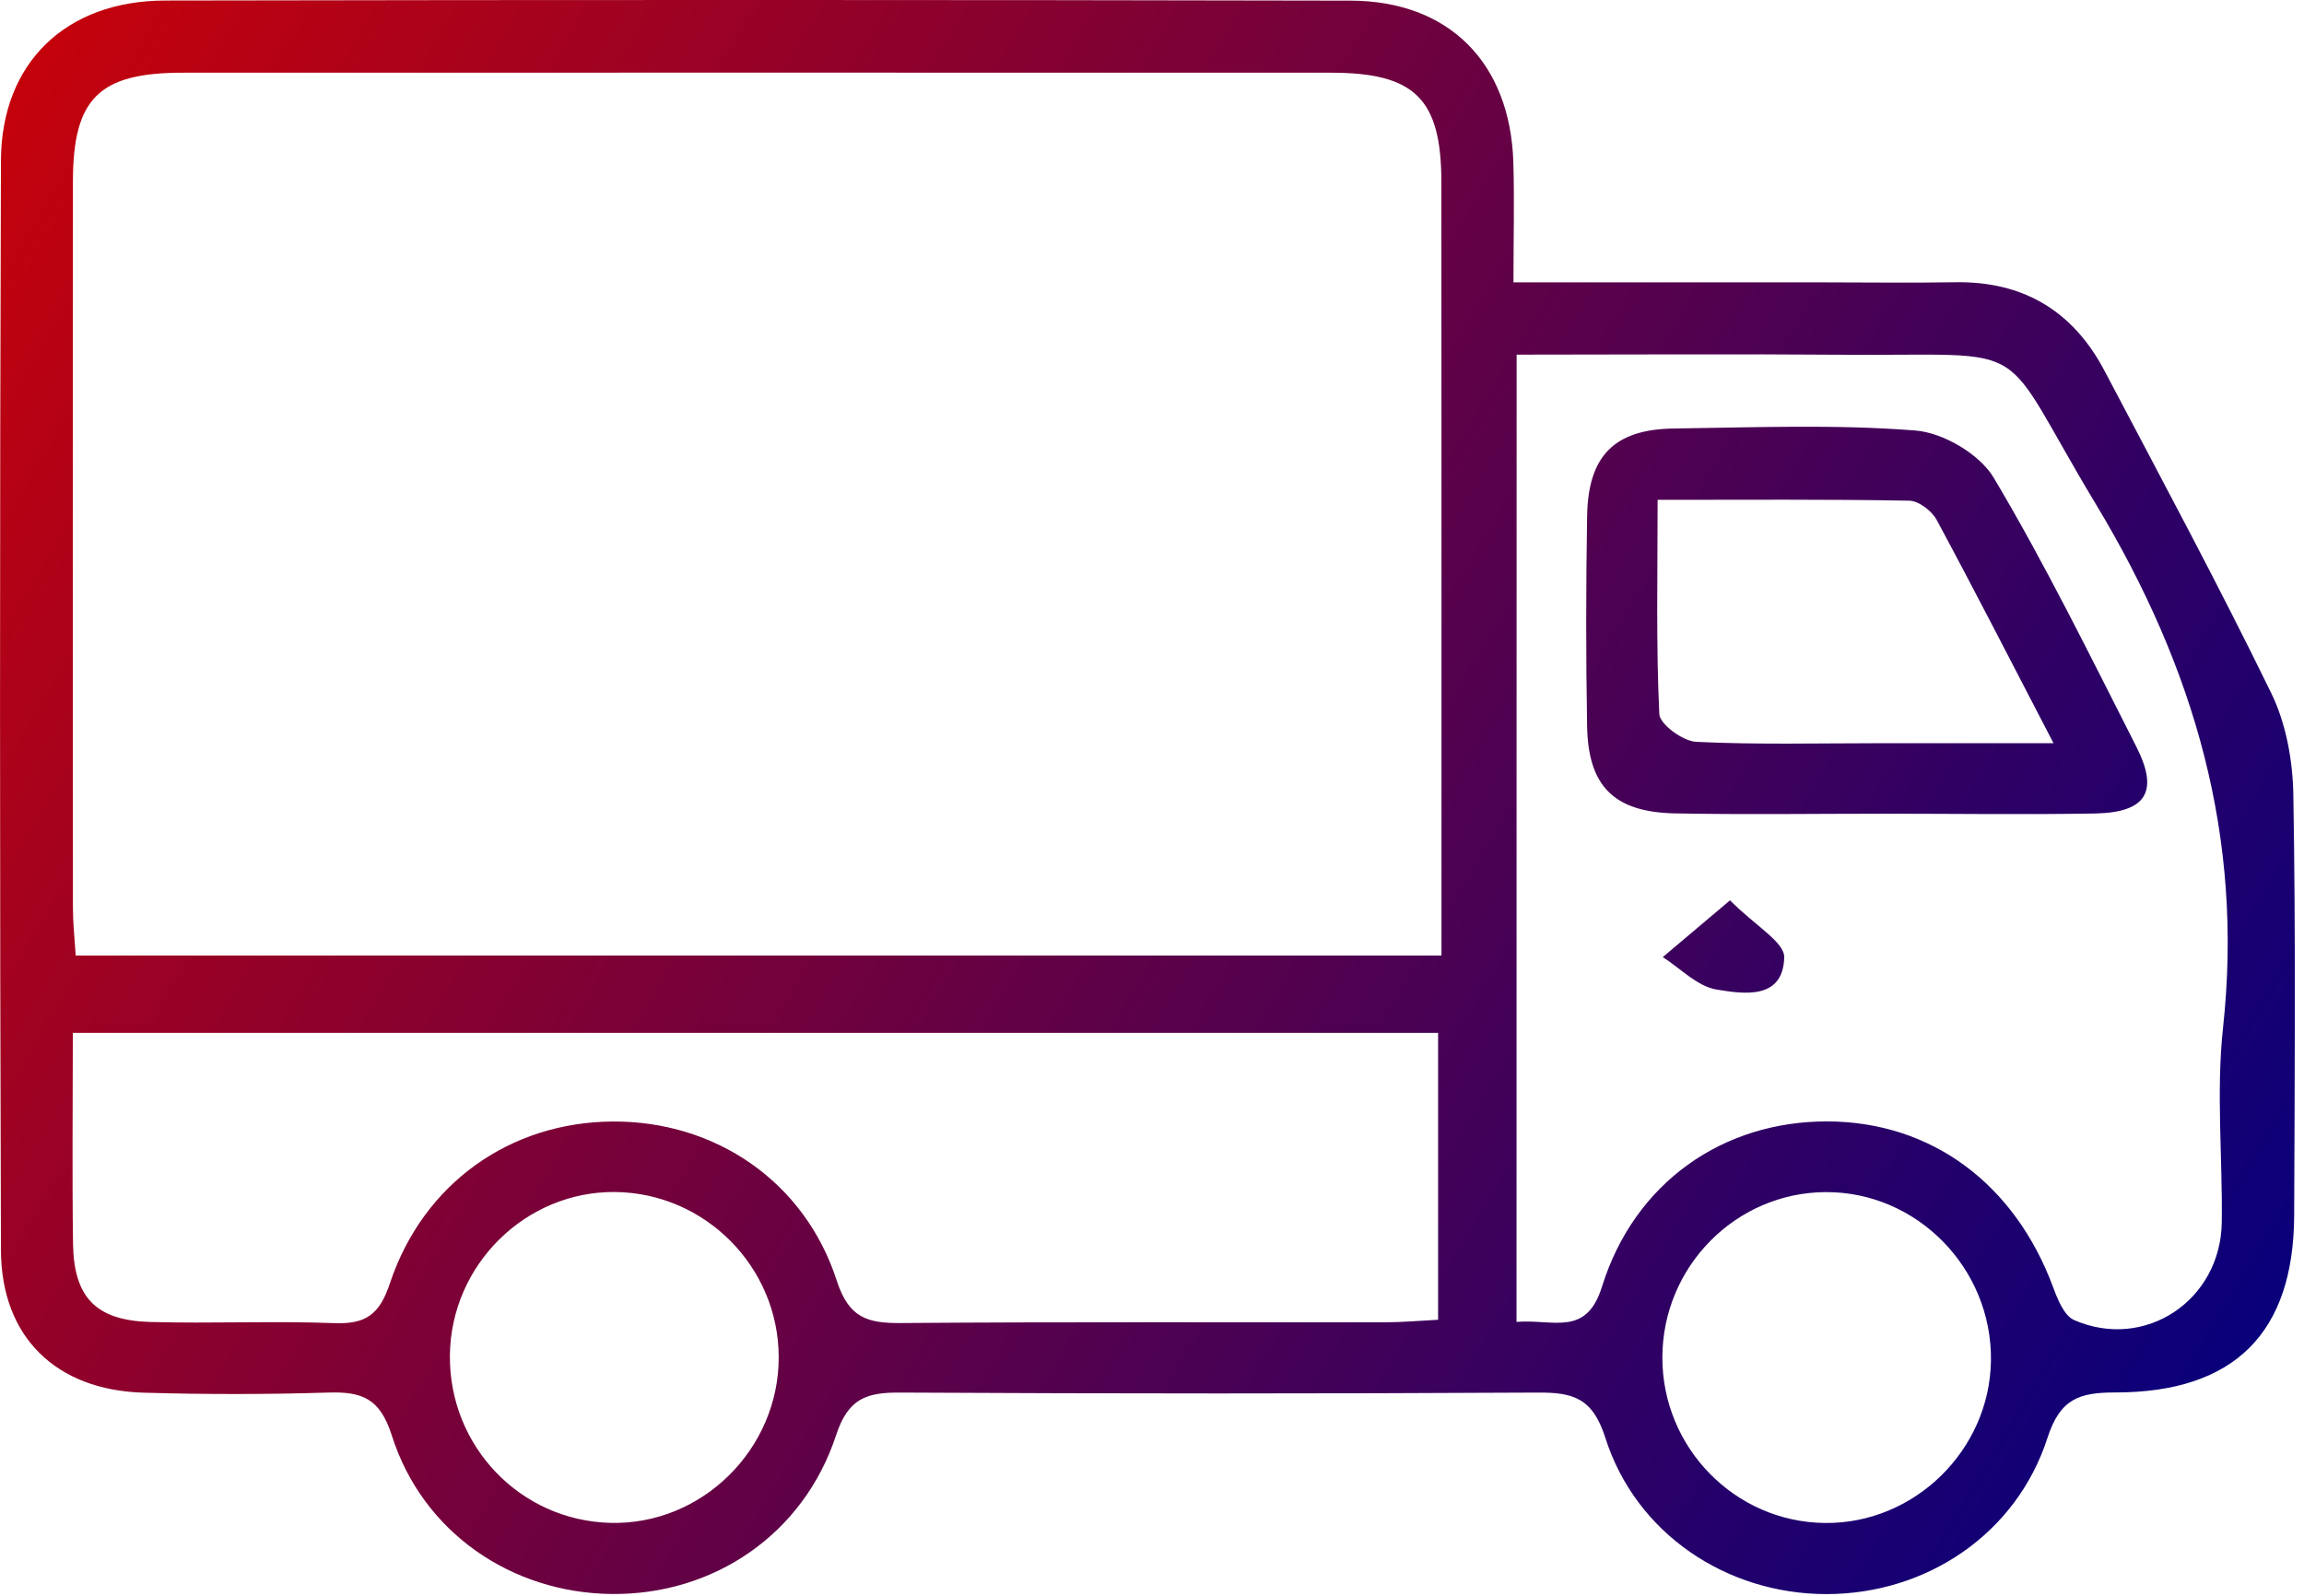 <svg width="218" height="151" viewBox="0 0 218 151" fill="none" xmlns="http://www.w3.org/2000/svg">
<path d="M143.2 26.72C153.32 26.72 162.91 26.72 172.5 26.72C176.65 26.72 180.81 26.78 184.96 26.71C191.42 26.59 196.14 29.42 199.12 35.08C204.45 45.2 209.88 55.29 214.89 65.57C216.29 68.43 216.93 71.92 216.99 75.14C217.22 88.42 217.12 101.7 217.07 114.99C217.03 126.13 211.42 131.77 200.13 131.77C196.78 131.77 194.93 132.34 193.73 136.06C190.78 145.19 182.25 150.85 172.81 150.85C163.4 150.85 154.78 145.15 151.89 136.05C150.69 132.27 148.82 131.76 145.49 131.78C125.39 131.89 105.28 131.89 85.18 131.78C82.01 131.76 80.26 132.31 79.11 135.81C76.02 145.23 67.48 150.95 57.85 150.84C48.39 150.73 39.98 145.01 37.07 135.83C35.94 132.27 34.2 131.68 31.02 131.78C25.21 131.96 19.39 131.96 13.58 131.79C5.32 131.55 0.12 126.54 0.09 118.32C-0.02 83.95 -0.03 49.58 0.09 15.21C0.12 5.93 6.25 0.07 15.62 0.05C53 -0.02 90.39 -0.02 127.77 0.06C137.11 0.08 142.89 5.95 143.19 15.35C143.3 18.95 143.2 22.57 143.2 26.72ZM136.39 90.42C136.39 65.63 136.4 41.42 136.38 17.22C136.37 9.34 133.87 6.88 125.92 6.88C89.72 6.87 53.53 6.87 17.33 6.88C9.36 6.87 6.9 9.31 6.9 17.2C6.88 40.1 6.89 63 6.9 85.9C6.9 87.34 7.06 88.78 7.16 90.42C50.24 90.42 93.01 90.42 136.39 90.42ZM143.49 125.09C147 124.81 150.09 126.54 151.58 121.75C154.66 111.87 163.05 106.1 172.89 106.12C182.72 106.14 190.63 112 194.27 121.83C194.69 122.97 195.31 124.51 196.25 124.92C202.96 127.84 210.12 123.05 210.22 115.67C210.3 109.53 209.68 103.32 210.34 97.25C212.3 79.22 207.64 63.21 198.32 47.73C188.71 31.77 192.97 33.71 174.46 33.57C164.22 33.49 153.97 33.56 143.5 33.56C143.49 64.29 143.49 94.42 143.49 125.09ZM6.89 97.74C6.89 104.78 6.82 111.25 6.91 117.71C6.99 122.79 9.09 124.96 14.23 125.1C20.04 125.26 25.86 124.99 31.66 125.21C34.63 125.32 35.92 124.37 36.89 121.45C40.05 111.97 48.27 106.2 57.95 106.13C67.62 106.06 76.12 111.76 79.17 121.18C80.31 124.72 82.07 125.22 85.23 125.2C100.51 125.08 115.79 125.15 131.06 125.13C132.68 125.13 134.29 124.98 136.07 124.89C136.07 115.64 136.07 106.79 136.07 97.74C93 97.74 50.23 97.74 6.89 97.74ZM42.57 128.24C42.47 136.84 49.21 143.89 57.75 144.11C66.39 144.34 73.69 137.16 73.68 128.43C73.67 119.9 66.73 112.89 58.2 112.8C49.73 112.72 42.66 119.7 42.57 128.24ZM188.38 128.75C188.49 120 181.36 112.75 172.71 112.81C164.22 112.87 157.31 119.87 157.29 128.44C157.27 137 164.16 144.03 172.66 144.12C181.13 144.22 188.27 137.23 188.38 128.75Z" fill="url(#paint0_linear_1044_3)"/>
<path d="M178.36 77C171.72 77 165.09 77.1 158.45 76.97C152.72 76.85 150.27 74.4 150.17 68.73C150.05 62.1 150.06 55.47 150.17 48.84C150.26 43.14 152.74 40.63 158.36 40.55C165.99 40.45 173.65 40.14 181.24 40.74C183.87 40.95 187.32 42.98 188.65 45.22C193.55 53.46 197.79 62.11 202.14 70.67C204.29 74.9 203.08 76.88 198.27 76.98C191.64 77.1 185 77 178.36 77ZM156.84 47.3C156.84 54.43 156.69 61.01 157 67.57C157.05 68.54 159.23 70.14 160.49 70.2C166.27 70.48 172.07 70.33 177.86 70.33C183.04 70.33 188.23 70.33 194.3 70.33C190.28 62.6 186.84 55.87 183.25 49.21C182.79 48.35 181.54 47.39 180.64 47.38C172.9 47.24 165.16 47.3 156.84 47.3Z" fill="url(#paint1_linear_1044_3)"/>
<path d="M163.69 85.2C166.1 87.63 168.87 89.16 168.82 90.61C168.7 94.65 164.96 94.06 162.41 93.64C160.6 93.34 159.01 91.65 157.33 90.57C159.15 89.03 160.97 87.5 163.69 85.2Z" fill="url(#paint2_linear_1044_3)"/>
<defs>
<linearGradient id="paint0_linear_1044_3" x1="-21.89" y1="6.914" x2="214.864" y2="147.793" gradientUnits="userSpaceOnUse">
<stop stop-color="#D40202"/>
<stop offset="1" stop-color="#000080"/>
</linearGradient>
<linearGradient id="paint1_linear_1044_3" x1="5.235" y1="-38.671" x2="241.989" y2="102.207" gradientUnits="userSpaceOnUse">
<stop stop-color="#D40202"/>
<stop offset="1" stop-color="#000080"/>
</linearGradient>
<linearGradient id="paint2_linear_1044_3" x1="-9.862" y1="-13.301" x2="226.893" y2="127.578" gradientUnits="userSpaceOnUse">
<stop stop-color="#D40202"/>
<stop offset="1" stop-color="#000080"/>
</linearGradient>
</defs>
</svg>
